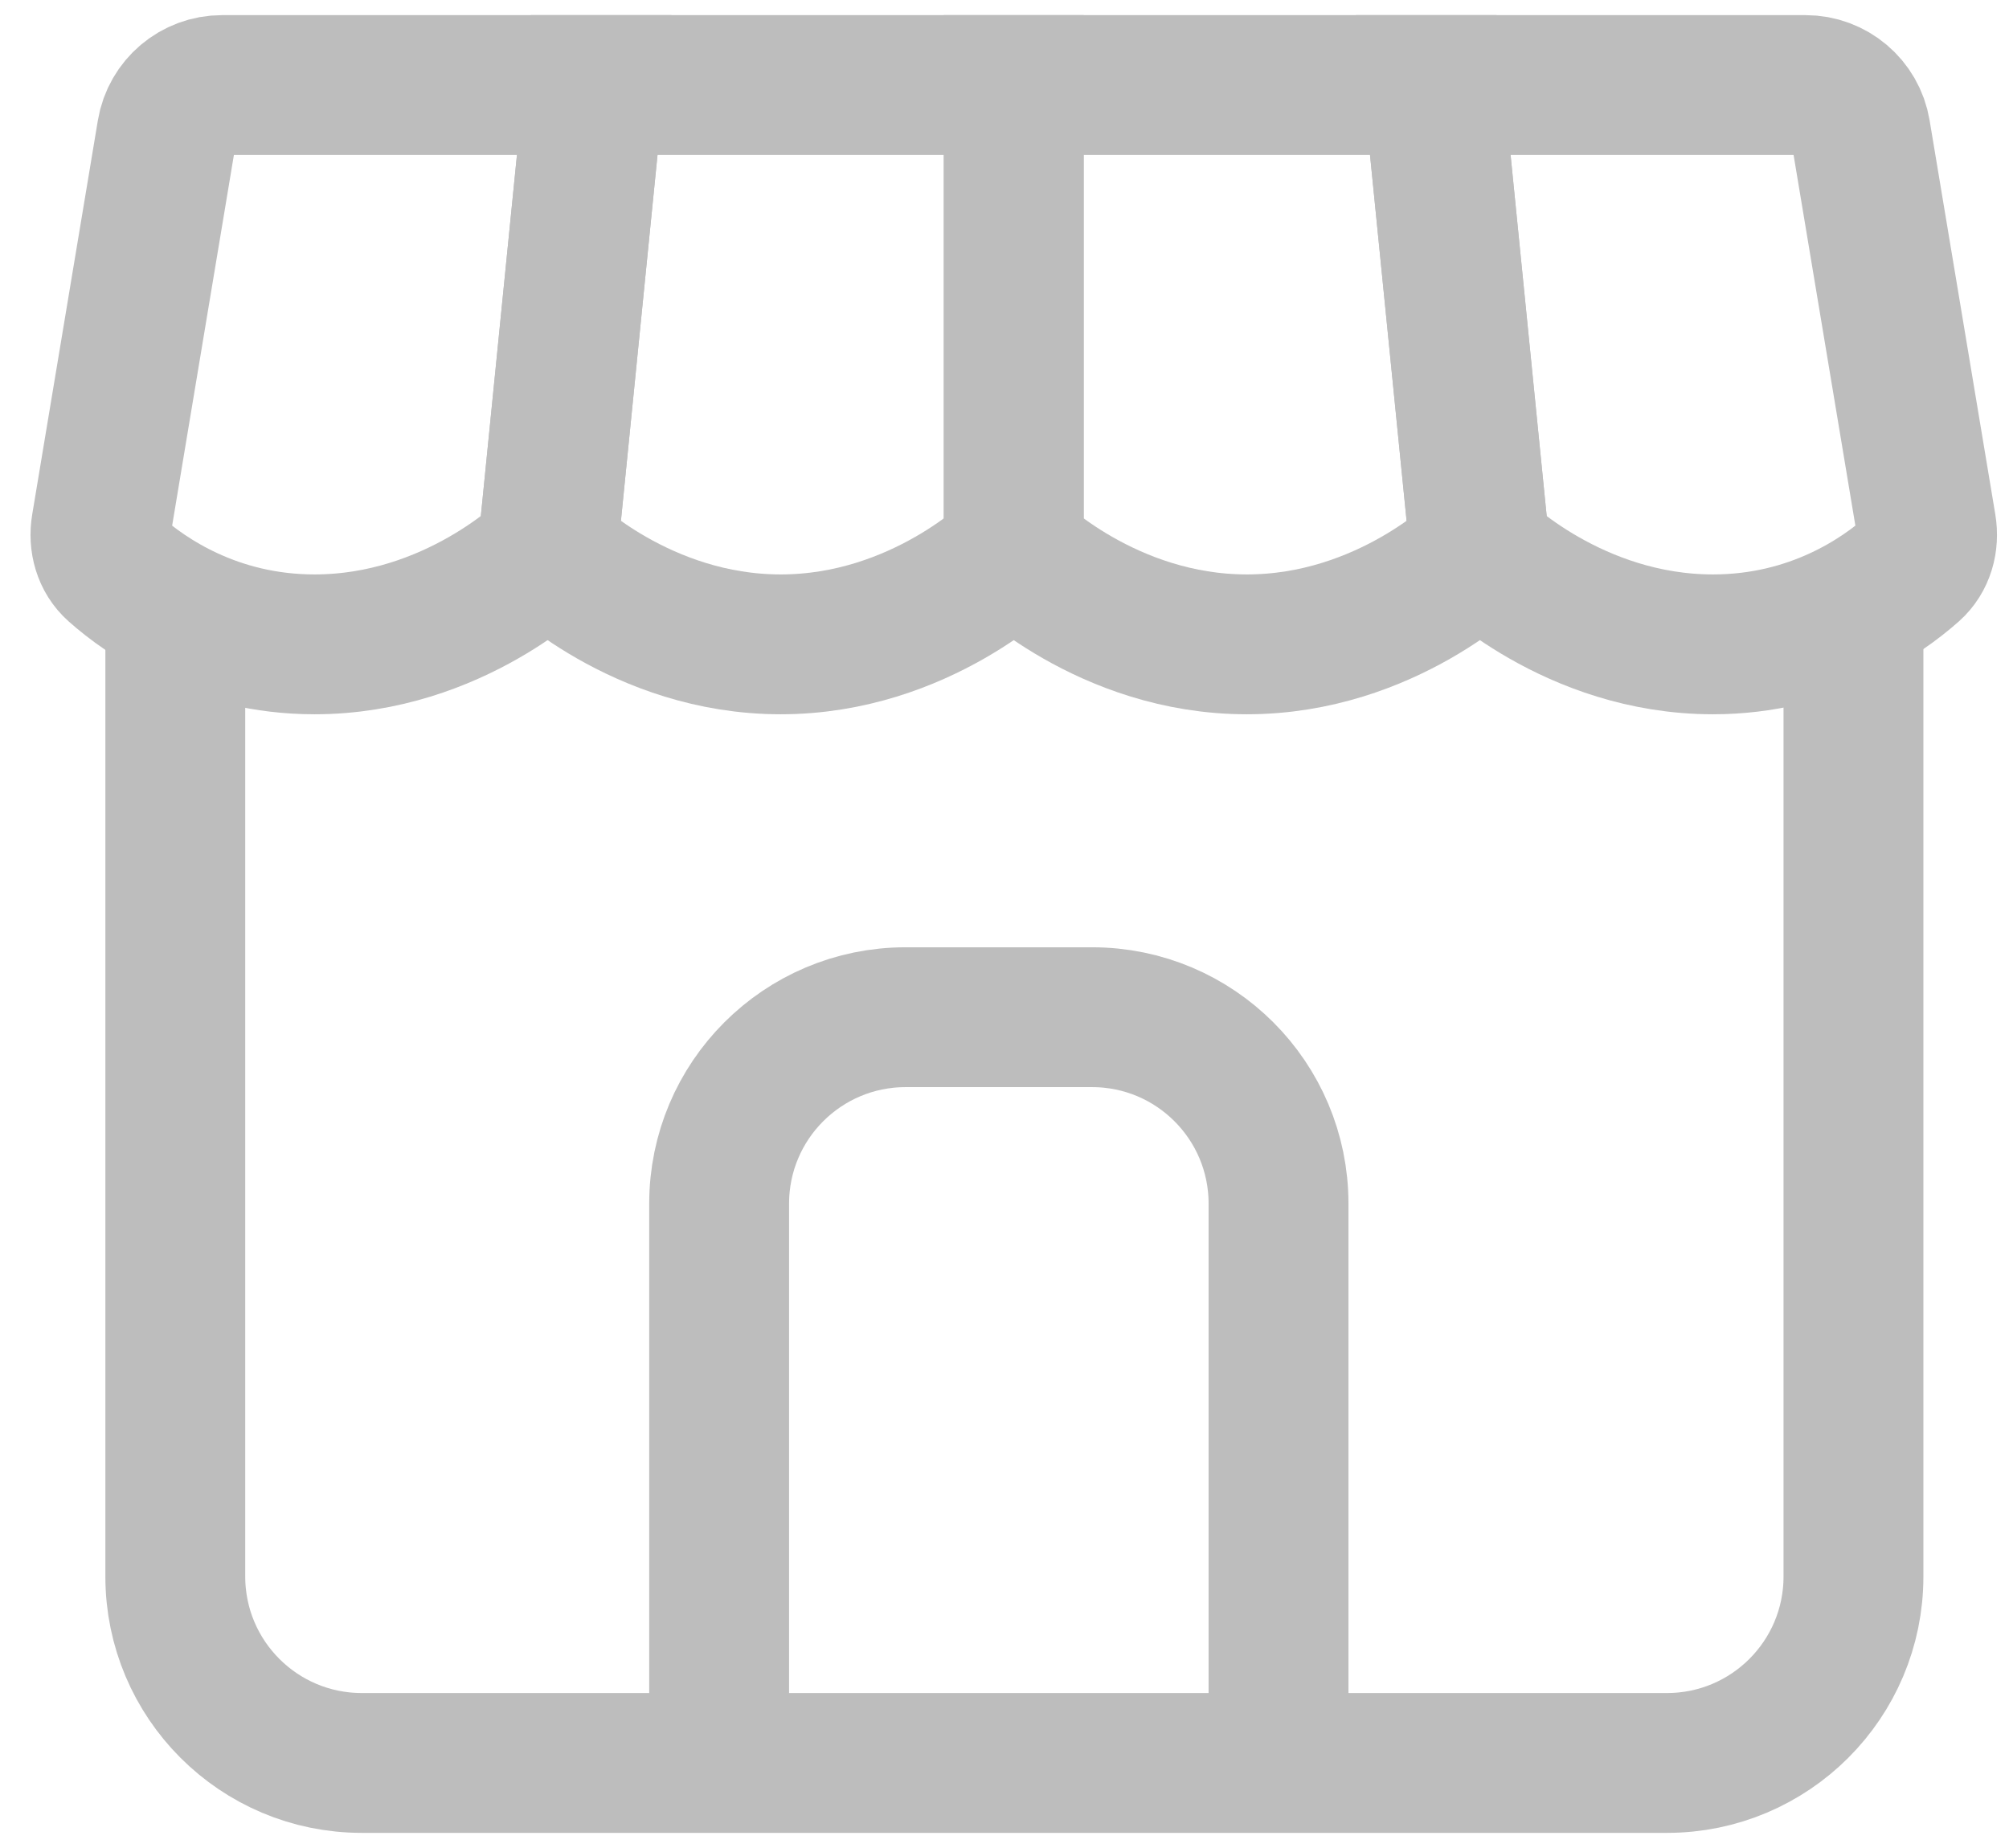 <svg width="50" height="46" viewBox="0 0 50 46" fill="none" xmlns="http://www.w3.org/2000/svg">
<g id="&#240;&#159;&#166;&#134; icon &#34;shop alt&#34;">
<path id="Vector" d="M44.934 2.117H35.672L36.832 13.719C36.832 13.719 39.153 16.039 42.633 16.039C45.132 16.039 46.834 14.843 47.595 14.168C47.898 13.899 48.009 13.489 47.942 13.089L46.307 3.28C46.196 2.609 45.615 2.117 44.934 2.117Z" stroke="#BDBDBD" stroke-width="3.481"/>
<path id="Vector_2" d="M35.672 2.117L36.832 13.719C36.832 13.719 34.512 16.039 31.031 16.039C27.551 16.039 25.23 13.719 25.23 13.719V2.117H35.672Z" stroke="#BDBDBD" stroke-width="3.481"/>
<path id="Vector_3" d="M25.23 2.117V13.719C25.23 13.719 22.91 16.039 19.43 16.039C15.949 16.039 13.629 13.719 13.629 13.719L14.789 2.117H25.23Z" stroke="#BDBDBD" stroke-width="3.481"/>
<path id="Vector_4" d="M14.789 2.117H5.527C4.846 2.117 4.265 2.609 4.153 3.28L2.519 13.089C2.452 13.489 2.563 13.899 2.866 14.168C3.627 14.843 5.329 16.039 7.828 16.039C11.308 16.039 13.629 13.719 13.629 13.719L14.789 2.117Z" stroke="#BDBDBD" stroke-width="3.481"/>
<path id="Vector_5" d="M4.363 16.039V39.242C4.363 41.806 6.441 43.883 9.004 43.883H41.488C44.051 43.883 46.129 41.806 46.129 39.242V16.039" stroke="#BDBDBD" stroke-width="3.481"/>
<path id="Vector_6" d="M31.82 43.883V29.961C31.82 27.398 29.743 25.32 27.18 25.32H22.539C19.976 25.32 17.898 27.398 17.898 29.961V43.883" stroke="#BDBDBD" stroke-width="3.481" stroke-miterlimit="16"/>
</g>
</svg>
